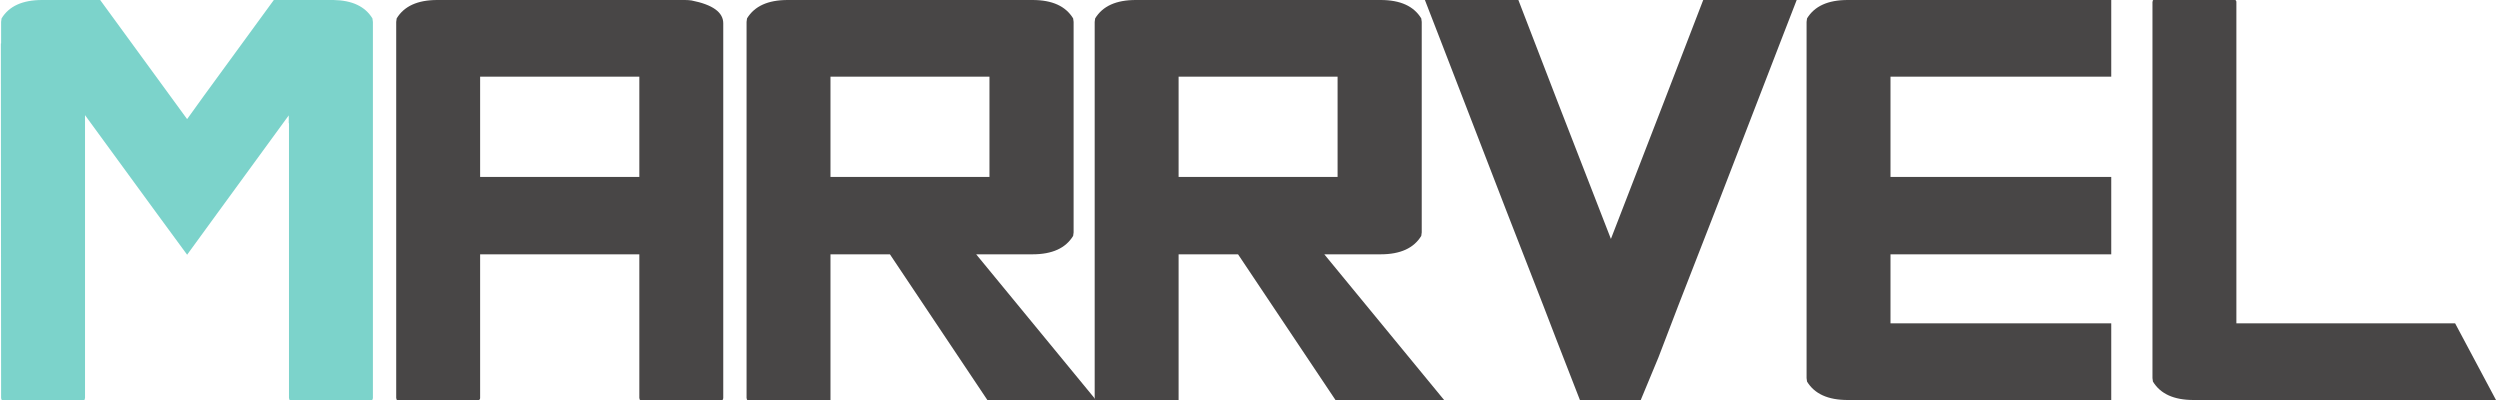 <?xml version="1.0" encoding="UTF-8"?>
<!DOCTYPE svg PUBLIC "-//W3C//DTD SVG 1.1//EN" "http://www.w3.org/Graphics/SVG/1.1/DTD/svg11.dtd">
<svg version="1.1" xmlns="http://www.w3.org/2000/svg" xmlns:xlink="http://www.w3.org/1999/xlink" x="0" y="0" width="625" height="100" viewBox="0, 0, 625, 100">
  <g id="Layer_1">
    <path d="M21.255,28.788 L21.255,99.476 Q21.197,100 21.022,100 L0.509,100 Q0.276,99.883 0.276,99.476 L0.218,10.897 L0.276,10.839 L0.276,5.478 L0.392,4.604 Q3.19,-0 10.532,-0 L25.043,-0 L42.525,23.951 L46.779,29.779 L50.975,23.951 L68.458,-0 L83.376,-0 Q90.369,0.117 93.108,4.604 L93.225,5.478 L93.225,99.476 Q93.225,99.883 92.991,100 L72.479,100 Q72.304,100 72.246,99.476 L72.246,30.769 L72.187,30.828 L72.187,28.846 L54.239,53.438 L46.896,63.52 L46.779,63.695 L46.663,63.52 L39.262,53.438 z" fill="#7CD3CB"/>
    <path d="M120.031,63.578 L120.031,99.476 Q120.031,99.883 119.74,100 L99.285,100 Q99.11,100 99.052,99.476 L99.052,5.478 L99.169,4.604 Q101.966,-0 109.308,-0 L171.198,-0 Q172.13,-0 172.888,0.117 Q180.813,1.69 180.813,5.827 L180.813,99.476 Q180.813,99.883 180.58,100 L160.067,100 Q159.893,100 159.834,99.476 L159.834,63.578 z M159.834,44.231 L159.834,19.172 L120.031,19.172 L120.031,44.231 z" fill="#484646"/>
    <path d="M247.365,19.172 L207.62,19.172 L207.62,44.231 L247.365,44.231 z M222.48,63.578 L207.62,63.578 L207.62,100 L186.874,100 Q186.699,100 186.641,99.476 L186.641,5.478 L186.757,4.604 Q189.555,-0 196.897,-0 L258.146,-0 Q265.488,-0 268.286,4.604 L268.402,5.478 L268.402,58.1 L268.286,58.974 Q265.488,63.578 258.146,63.578 L244.043,63.578 L273.996,100 L246.84,100 z" fill="#484646"/>
    <path d="M334.396,19.172 L294.65,19.172 L294.65,44.231 L334.396,44.231 z M309.511,63.578 L294.65,63.578 L294.65,100 L273.905,100 Q273.73,100 273.671,99.476 L273.671,5.478 L273.788,4.604 Q276.585,-0 283.928,-0 L345.176,-0 Q352.519,-0 355.316,4.604 L355.433,5.478 L355.433,58.1 L355.316,58.974 Q352.519,63.578 345.176,63.578 L331.073,63.578 L361.026,100 L333.87,100 z" fill="#484646"/>
    <path d="M394.978,100 L389.034,84.732 L385.829,76.399 L384.896,74.009 L376.563,52.622 L359.954,9.615 L356.225,-0 L379.593,-0 L389.5,25.699 L402.728,59.732 L415.899,25.699 L425.805,-0 L449.174,-0 L445.444,9.615 L428.836,52.622 L420.502,74.009 L419.57,76.399 L414.616,89.336 L410.188,100 z" fill="#484646"/>
    <path d="M472.624,44.231 L527.812,44.231 L527.812,63.578 L472.624,63.578 L472.624,80.827 L527.812,80.827 L527.812,100 L461.901,100 Q454.559,100 451.761,95.396 L451.645,94.522 L451.645,5.478 L451.761,4.604 Q454.559,-0 461.901,-0 L527.812,-0 L527.812,19.172 L472.624,19.172 z" fill="#484646"/>
    <path d="M559.096,80.827 L613.776,80.827 L624,100 L548.374,100 Q541.031,100 538.234,95.396 L538.117,94.522 L538.117,0.524 Q538.175,-0 538.35,-0 L558.805,-0 Q559.096,0.117 559.096,0.524 z" fill="#484646"/>
  </g>
</svg>
